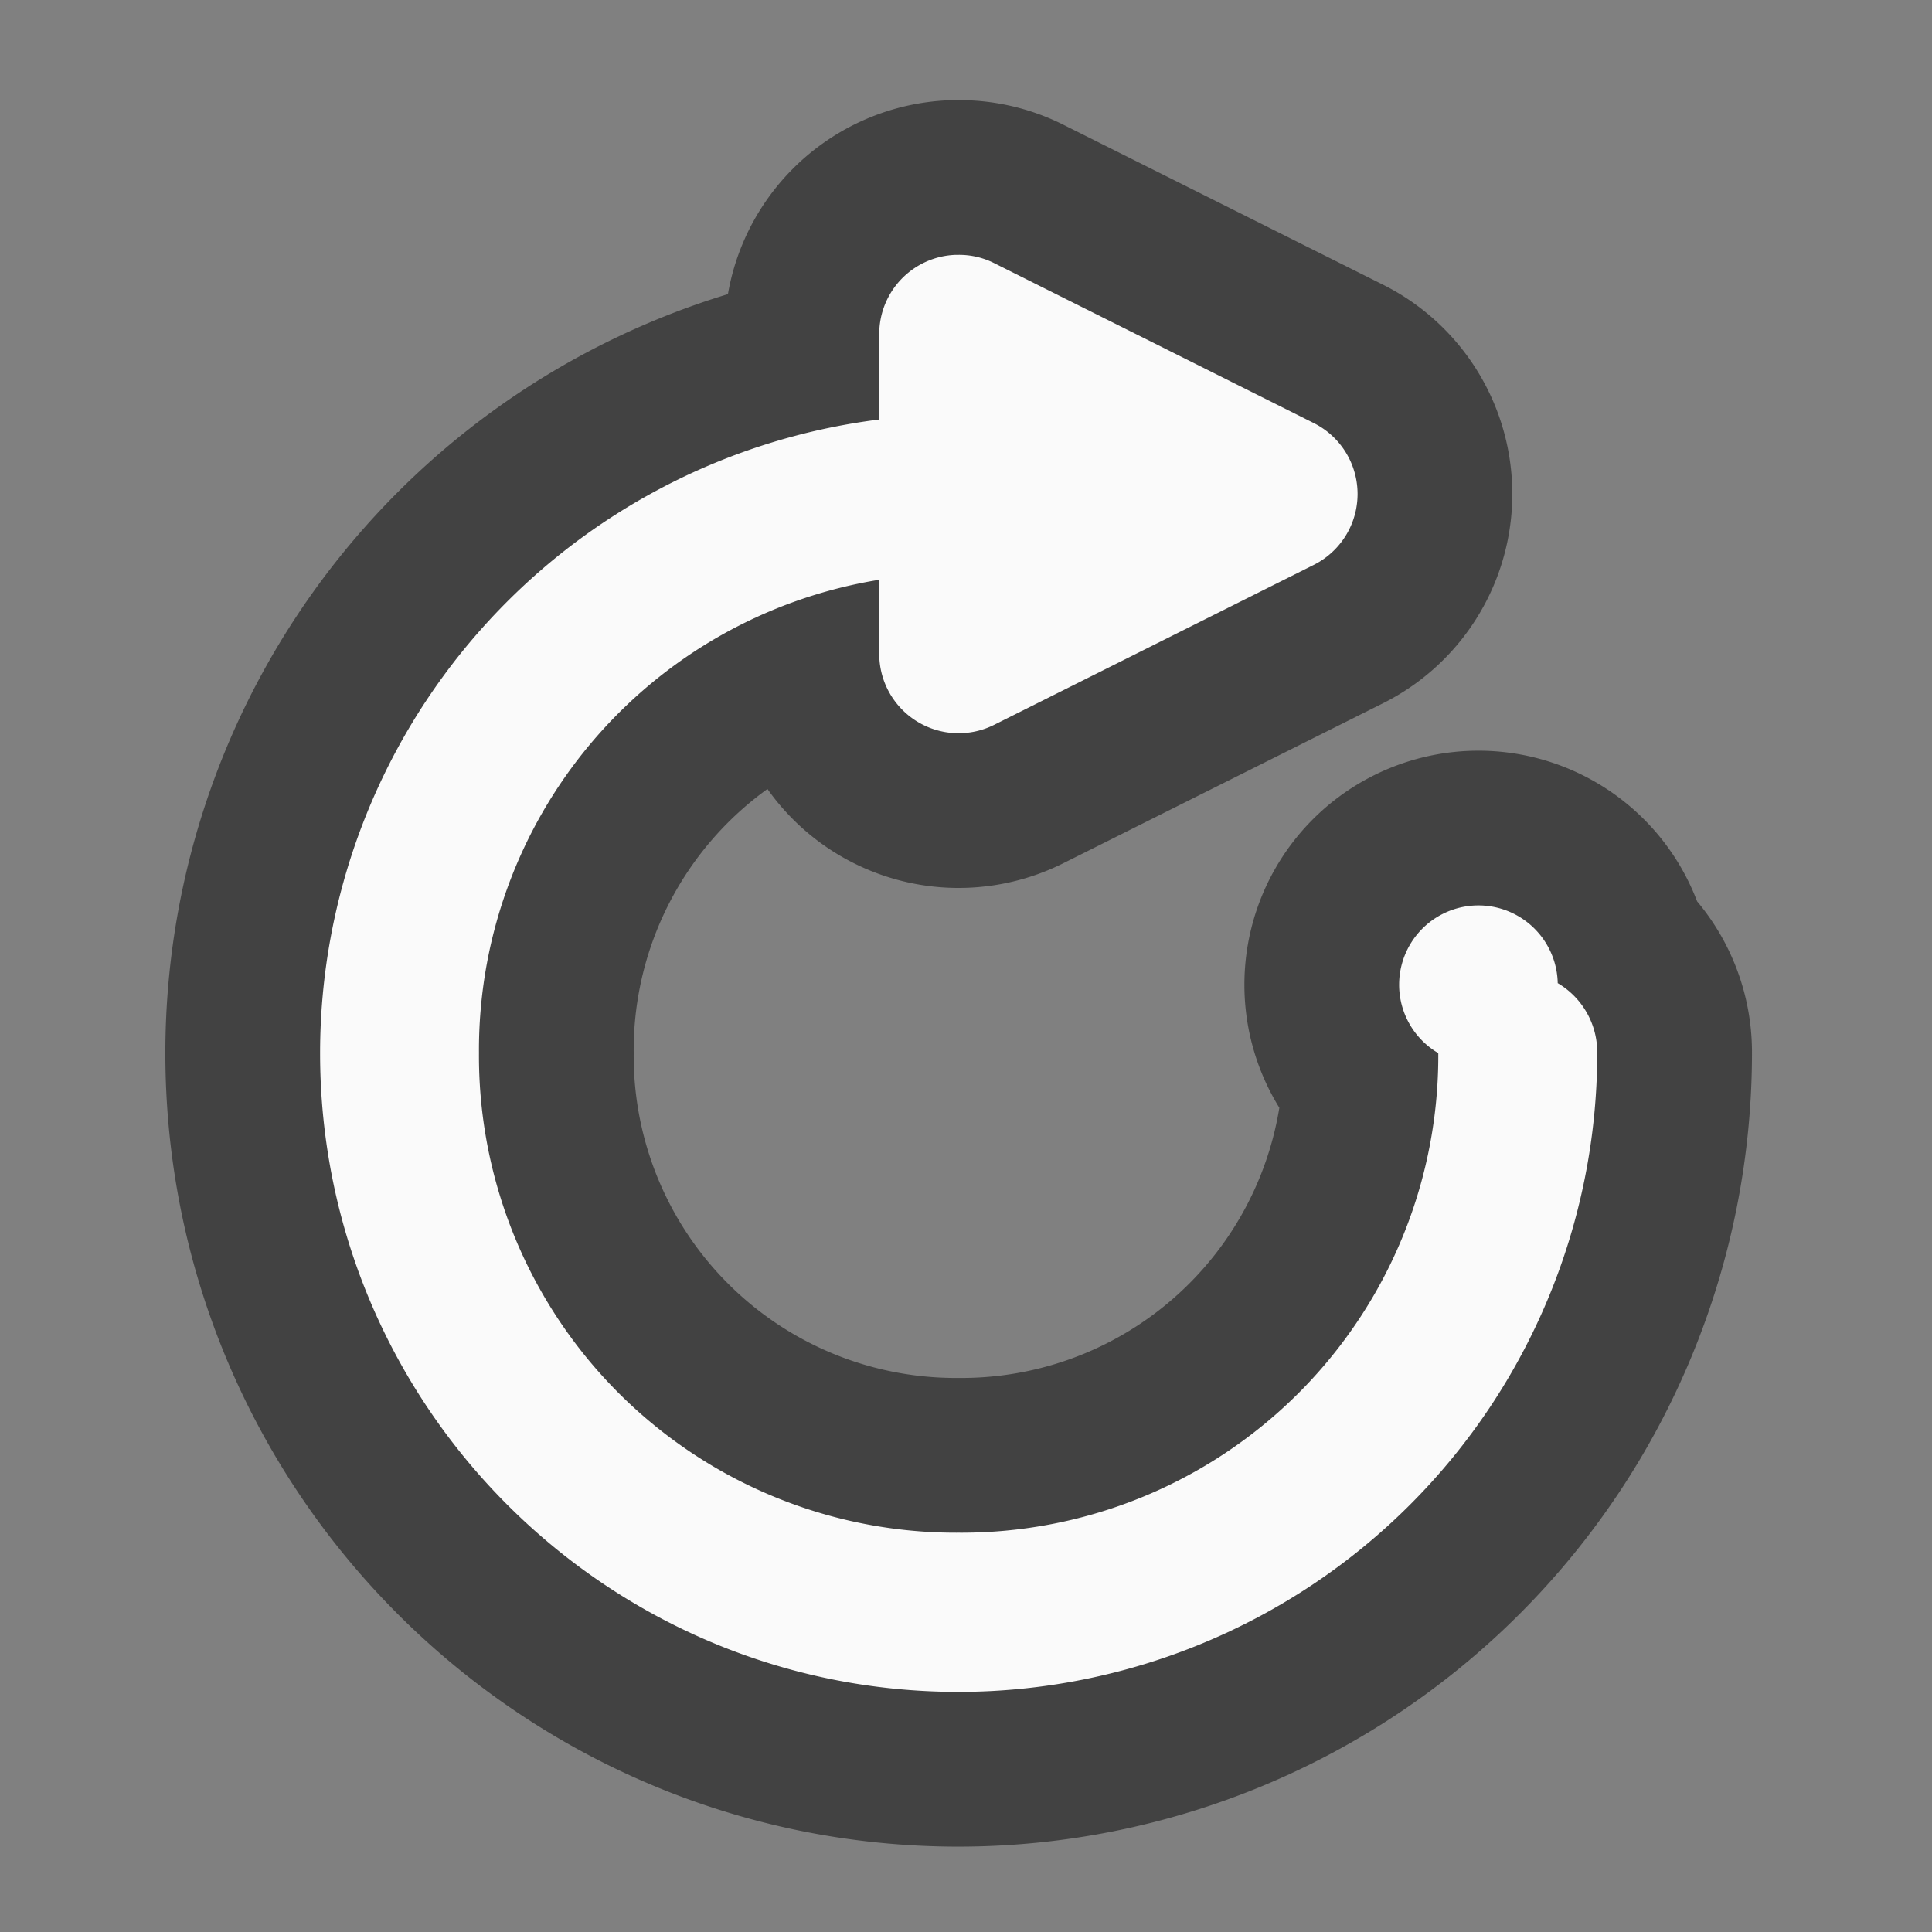 <svg xmlns="http://www.w3.org/2000/svg" width="22" height="22"><rect width="100%" height="100%" fill="#808080" stroke="none"/><path d="M10.91 2.902h-.027a.902.902 0 0 0-.871.903v.972a7.273 7.273 0 0 0-6.367 7.215c0 4.012 3.257 7.274 7.27 7.274a7.278 7.278 0 0 0 7.273-7.274.914.914 0 0 0-.45-.797.903.903 0 1 0-1.36.797 5.43 5.43 0 0 1-5.464 5.461 5.43 5.43 0 0 1-5.46-5.46 5.426 5.426 0 0 1 4.558-5.391v.843a.904.904 0 0 0 1.308.809l3.637-1.82a.903.903 0 0 0 0-1.618l-3.637-1.82a.889.889 0 0 0-.41-.094zm0 0" fill="none" stroke-width="3.524" stroke-linecap="round" stroke-linejoin="round" stroke="#424242"/><path d="M10.91 2.902h-.027a.902.902 0 0 0-.871.903v.972a7.273 7.273 0 0 0-6.367 7.215c0 4.012 3.257 7.274 7.27 7.274a7.278 7.278 0 0 0 7.273-7.274.914.914 0 0 0-.45-.797.903.903 0 1 0-1.36.797 5.43 5.43 0 0 1-5.464 5.461 5.43 5.43 0 0 1-5.46-5.46 5.426 5.426 0 0 1 4.558-5.391v.843a.904.904 0 0 0 1.308.809l3.637-1.82a.903.903 0 0 0 0-1.618l-3.637-1.82a.889.889 0 0 0-.41-.094zm0 0" fill="#fafafa"/></svg>